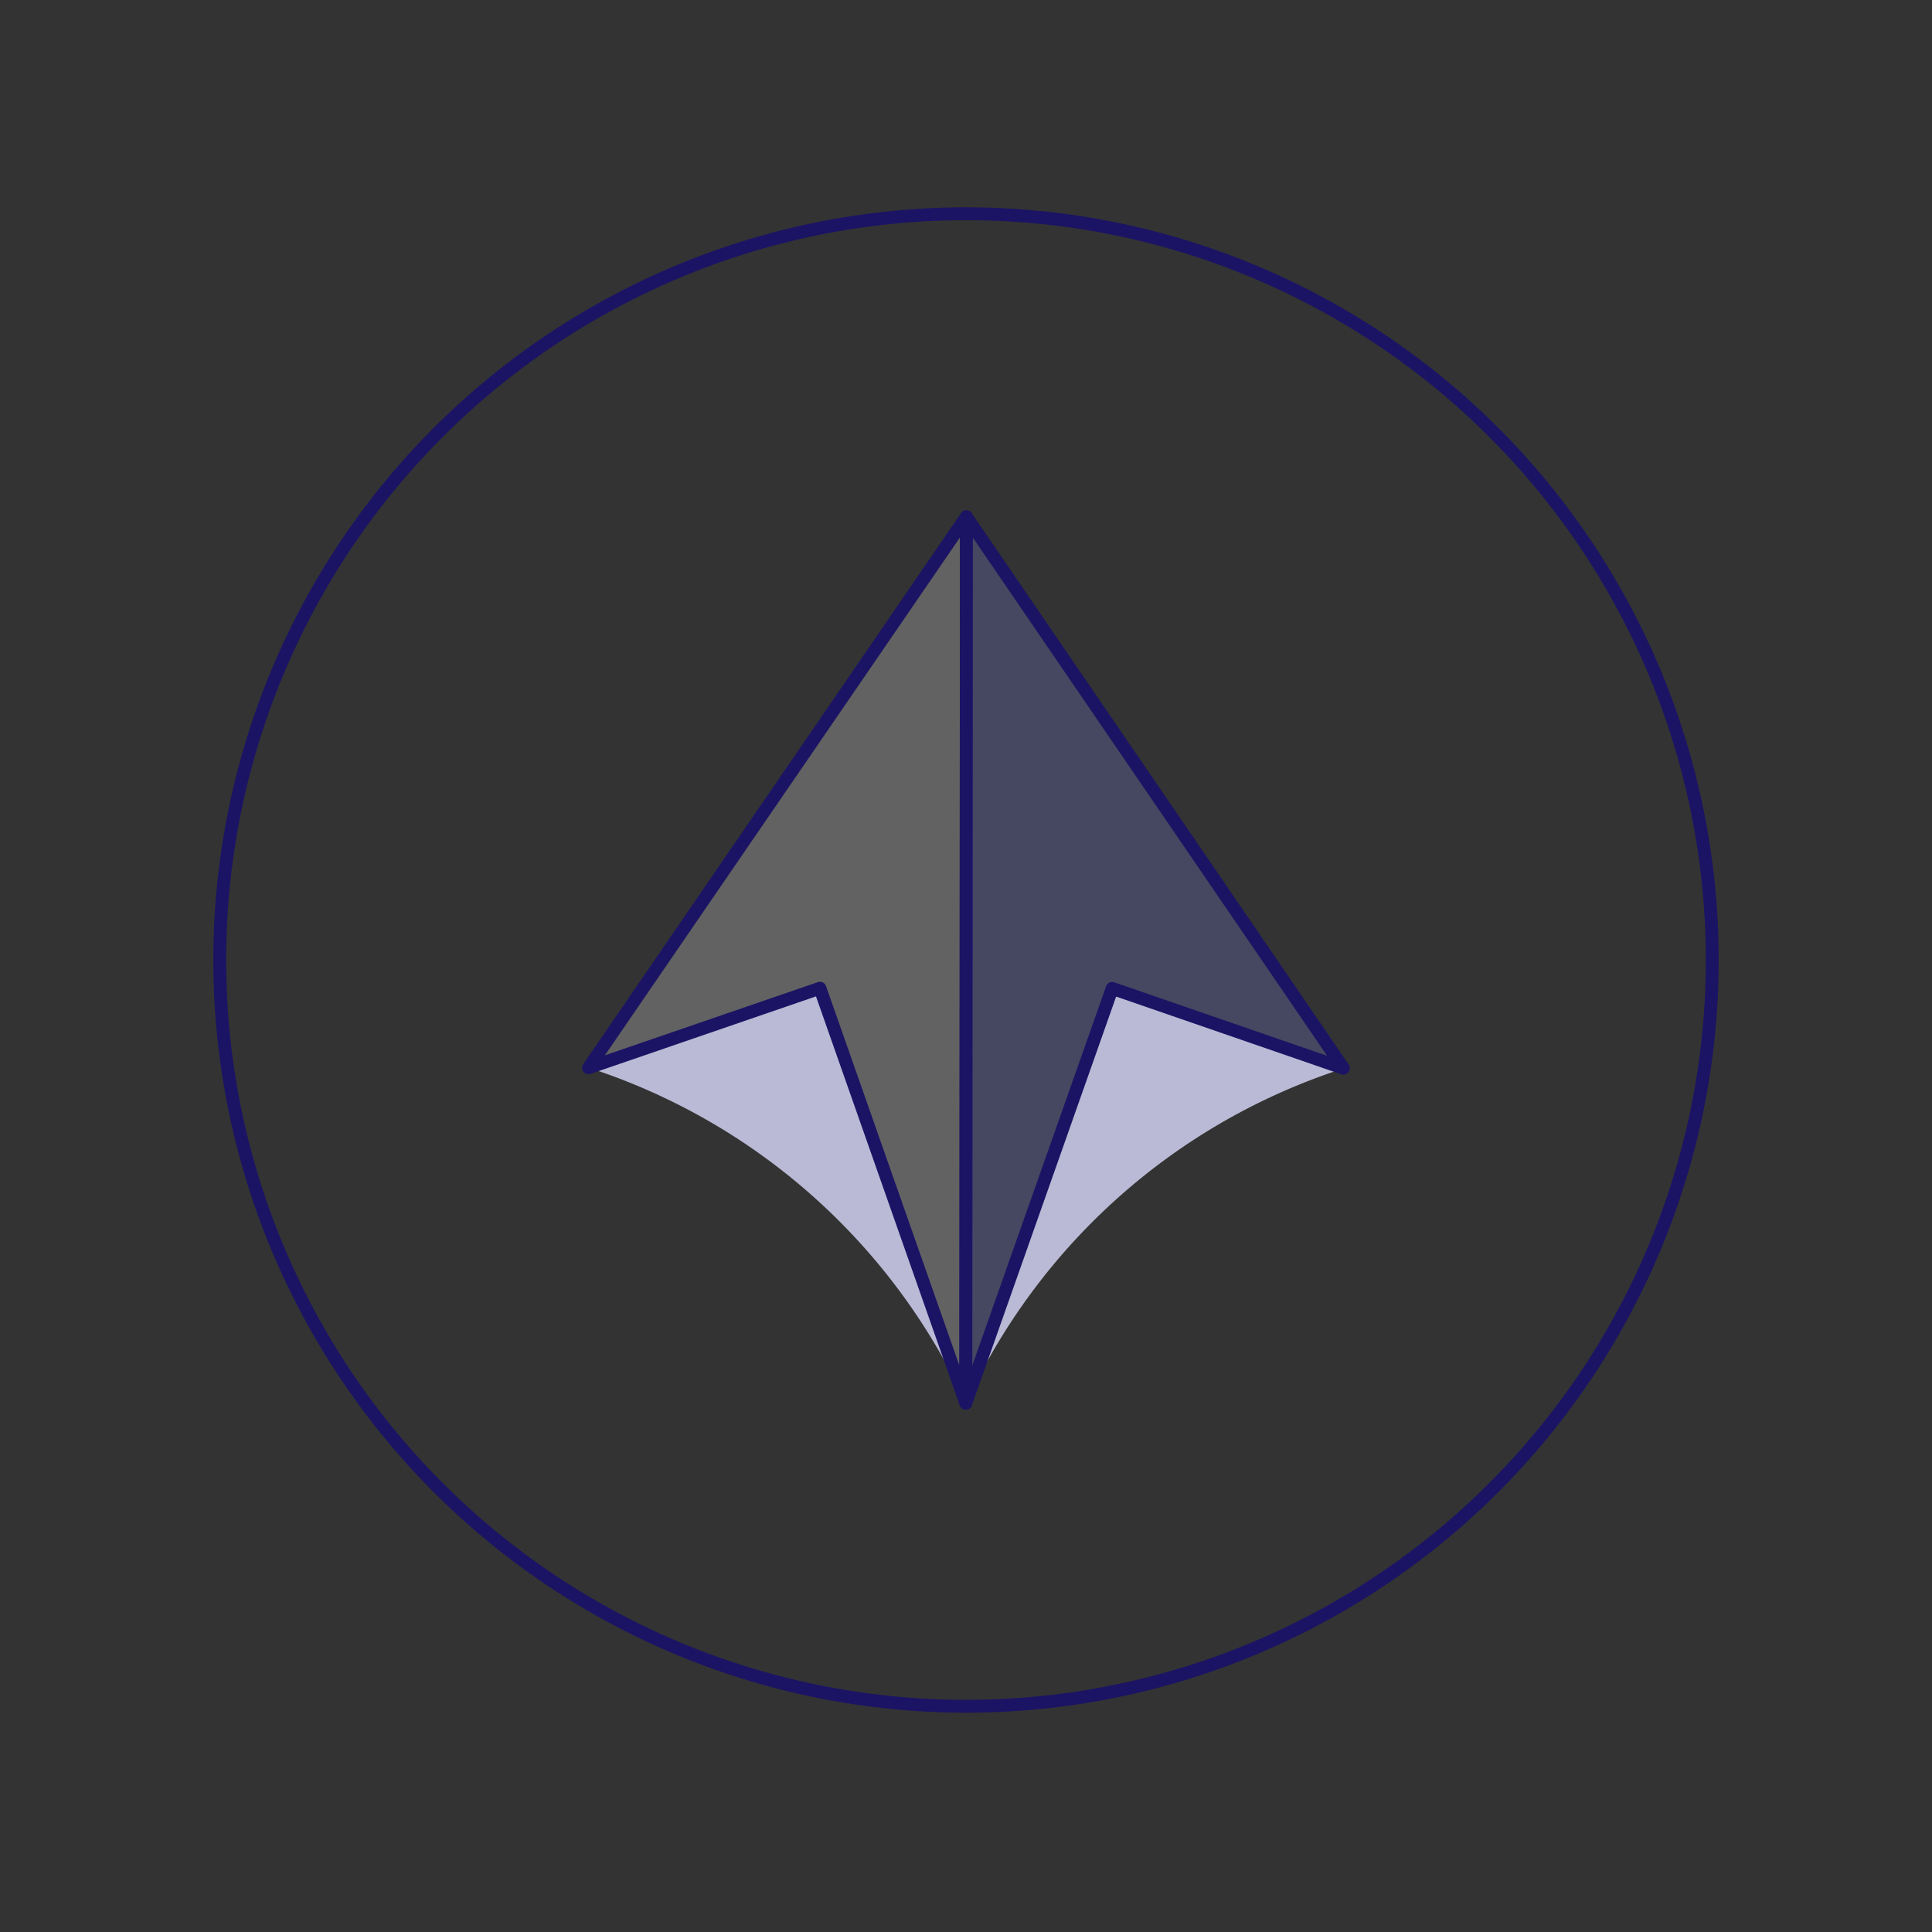 <svg xmlns="http://www.w3.org/2000/svg" viewBox="0 0 300 300"><rect x="0" y="0" width="300" height="300" fill="#333333" stroke="none"/><defs><style>.a{isolation:isolate;}.b{mix-blend-mode:multiply;}.c{fill:#babad6;}.d{fill:#f1f1f1;}.d,.e{fill-opacity:0.25;}.d,.e,.f{stroke:#1b1464;stroke-linecap:round;stroke-linejoin:round;stroke-width:2px;}.e{fill:#8086ed;}.f{fill:none;}</style></defs><g class="a"><g class="b"><path class="c" d="M150,217.9a97.56,97.56,0,0,0-58.58-52.1l35.93-12.35Z"/></g><polygon class="d" points="150.06 80.25 149.97 217.9 127.32 153.45 91.39 165.8 150.05 80.25 150.06 80.25"/><g class="b"><path class="c" d="M150,217.9a97.51,97.51,0,0,1,58.64-52l-35.91-12.4Z"/></g><polygon class="e" points="150.06 80.25 149.97 217.9 172.7 153.48 208.61 165.88 150.06 80.25 150.06 80.25"/><circle class="f" cx="150" cy="149.07" r="115.88"/></g></svg>